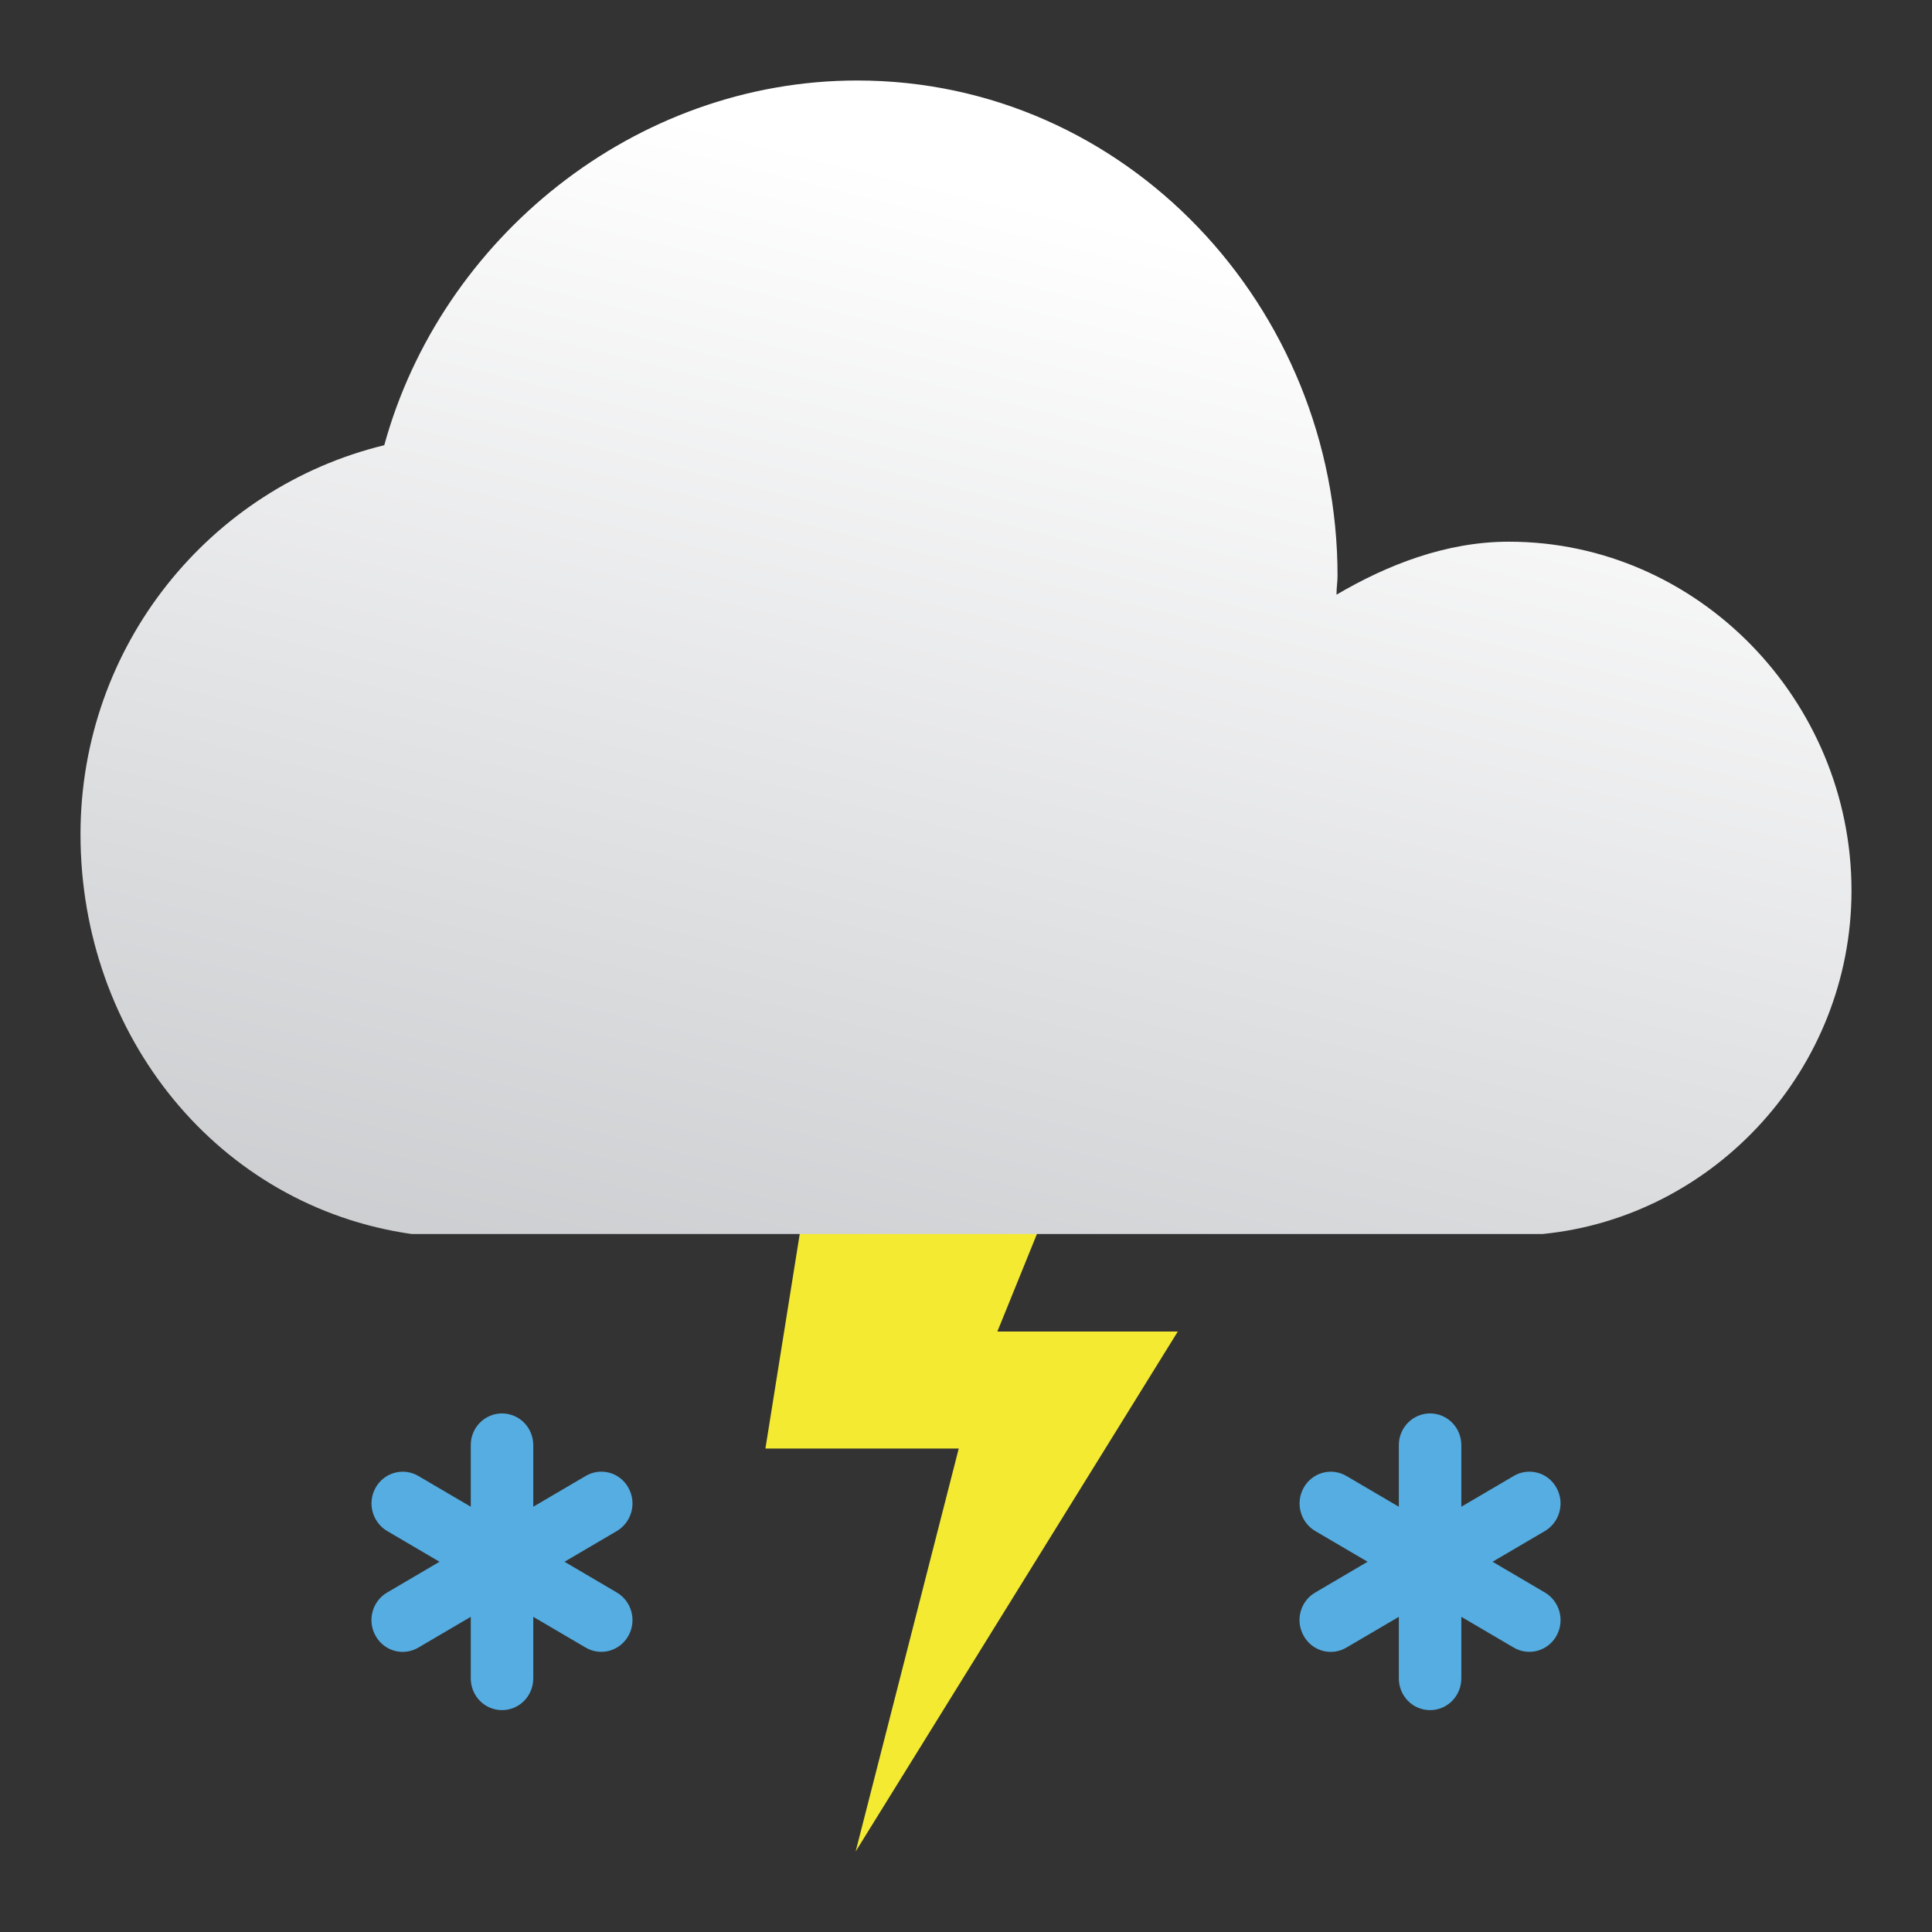 <svg xmlns="http://www.w3.org/2000/svg" xmlns:xlink="http://www.w3.org/1999/xlink" fill="none" version="1.1" width="108" height="108" viewBox="0 0 108 108"><rect x="0" y="0" width="108" height="108" fill="#333333" stroke="none"/><defs><linearGradient x1="0.69" y1="0.161" x2="0.322" y2="1.148" id="master_svg0_0_391"><stop offset="0%" stop-color="#FFFFFF" stop-opacity="1"/><stop offset="100%" stop-color="#C8CACD" stop-opacity="1"/></linearGradient></defs><g style="mix-blend-mode:passthrough"><g style="mix-blend-mode:passthrough"><path d="M46.39,58.45L42.787,80.974L53.594,80.974L47.831,103.5L65.839,74.435L55.753,74.435L62.237,58.45L46.39,58.45Z" fill-rule="evenodd" fill="#F4EA31" fill-opacity="1"/></g><g style="mix-blend-mode:passthrough"><path d="M47.92,4.5C35.464,4.5,24.654,13.331,21.481,24.887L21.481,24.887C11.726,27.259,4.5,36.09,4.5,46.638L4.5,46.638C4.5,57.9,12.196,67.441,23.008,68.982L23.008,68.982L86.227,68.982C95.863,68.034,103.5,59.736,103.5,49.78L103.5,49.78C103.5,39.171,94.921,30.281,84.347,30.281L84.347,30.281C80.821,30.281,77.532,31.586,74.711,33.243L74.711,33.243C74.711,32.828,74.769,32.535,74.769,32.179L74.769,32.179C74.769,17.183,62.959,4.5,47.92,4.5Z" fill-rule="evenodd" fill="url(#master_svg0_0_391)" fill-opacity="1"/></g><g style="mix-blend-mode:passthrough"><path d="M87.002,83.157C86.774,82.749,86.394,82.448,85.947,82.327C85.496,82.204,85.018,82.27,84.618,82.508L81.689,84.227L81.689,80.787C81.69,80.317,81.508,79.866,81.181,79.533C80.853,79.199,80.407,79.012,79.942,79.01C79.477,79.012,79.031,79.199,78.703,79.533C78.376,79.866,78.194,80.317,78.195,80.787L78.195,84.227L75.265,82.508C74.865,82.271,74.387,82.207,73.939,82.33C73.49,82.452,73.11,82.75,72.881,83.157C72.399,84.007,72.684,85.086,73.52,85.584L76.449,87.303L73.52,89.024C72.679,89.516,72.394,90.603,72.881,91.452C73.108,91.86,73.489,92.159,73.938,92.282C74.387,92.403,74.865,92.339,75.265,92.101L78.195,90.382L78.195,93.82C78.195,94.806,78.973,95.597,79.942,95.597C80.91,95.597,81.689,94.806,81.689,93.82L81.689,90.382L84.618,92.101C85.02,92.337,85.496,92.4,85.945,92.278C86.392,92.155,86.773,91.858,87.002,91.452C87.483,90.603,87.2,89.521,86.364,89.024L83.435,87.303L86.364,85.584C87.2,85.086,87.483,84.005,87.002,83.157ZM35.123,83.157C34.895,82.749,34.515,82.448,34.067,82.327C33.617,82.204,33.139,82.27,32.739,82.508L29.81,84.227L29.81,80.787C29.811,80.317,29.629,79.866,29.302,79.533C28.974,79.199,28.526,79.012,28.061,79.01C27.596,79.012,27.152,79.199,26.822,79.533C26.495,79.866,26.313,80.317,26.316,80.787L26.316,84.227L23.386,82.508C22.984,82.271,22.507,82.207,22.058,82.33C21.61,82.452,21.231,82.75,21,83.157C20.52,84.007,20.805,85.086,21.64,85.584L24.569,87.303L21.64,89.024C20.8,89.516,20.515,90.603,21,91.452C21.229,91.86,21.61,92.159,22.058,92.282C22.506,92.403,22.985,92.339,23.386,92.101L26.316,90.382L26.316,93.82C26.316,94.806,27.094,95.597,28.061,95.597C29.031,95.597,29.81,94.806,29.81,93.82L29.81,90.382L32.739,92.101C33.139,92.337,33.617,92.4,34.066,92.278C34.513,92.155,34.893,91.858,35.123,91.452C35.604,90.603,35.32,89.521,34.485,89.024L31.556,87.303L34.485,85.584C35.32,85.086,35.604,84.005,35.123,83.157Z" fill-rule="evenodd" fill="#55ADE1" fill-opacity="1"/></g></g></svg>